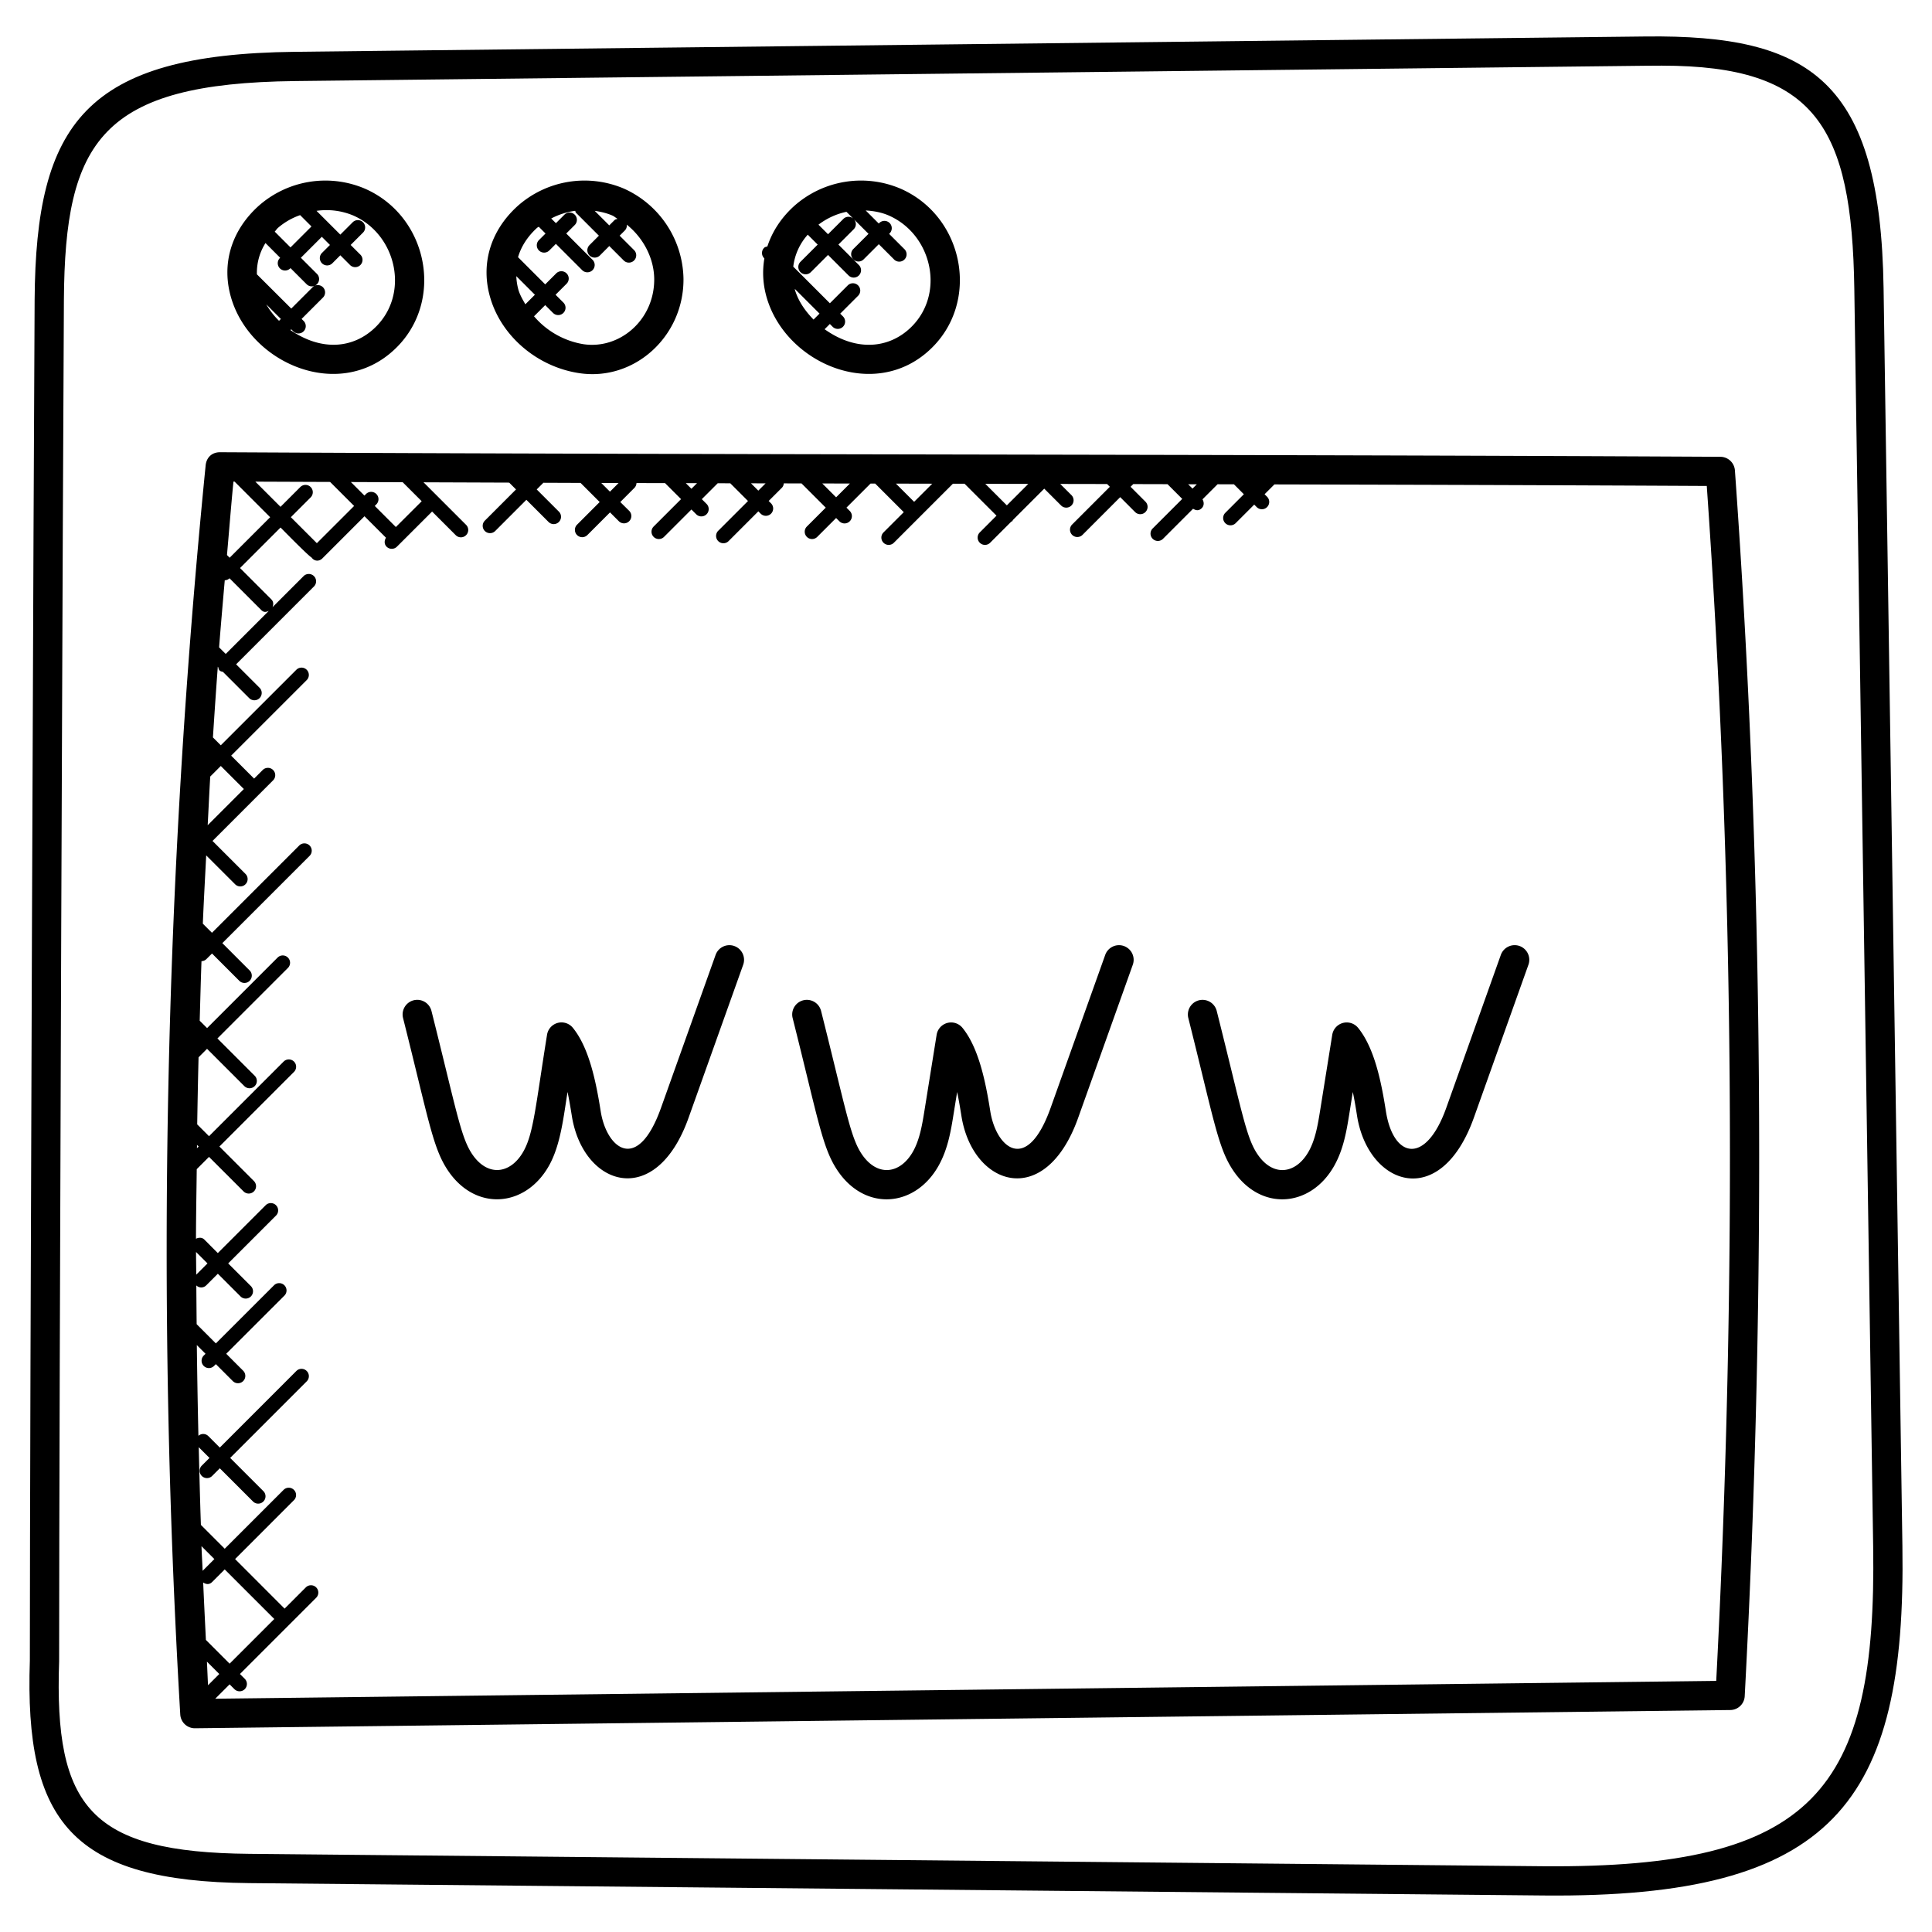 <svg xmlns="http://www.w3.org/2000/svg" version="1.1" xmlns:xlink="http://www.w3.org/1999/xlink" xmlns:svgjs="http://svgjs.com/svgjs" width="512" height="512" x="0" y="0" viewBox="0 0 66 66" style="enable-background:new 0 0 512 512" xml:space="preserve" class=""><g><path d="m56.221 1.246-46.145.524c-7.165.081-8.853 2.447-8.893 8.473-.029 4.456-.163 38.219-.163 46.481-.188 5.529 1.455 7.548 7.489 7.606l44.234.423c9.873.091 12.381-3.149 12.246-11.94l-.643-42.965c-.106-7.112-2.509-8.665-8.125-8.602zm-3.468 62.508L8.519 63.33c-5.412-.052-6.672-1.568-6.499-6.581v-.017c0-8.249.134-42.027.163-46.483.035-5.426 1.266-7.405 7.905-7.48l46.145-.523.538-.003c5.257 0 6.491 2.089 6.575 7.62l.644 42.966c.127 8.35-2.032 10.993-11.237 10.925z" fill="#000000" data-original="#000000" class=""></path><path d="M58.772 15.605c-8.51-.045-17.067-.062-25.626-.078-8.557-.016-17.113-.032-25.621-.078-.3-.003-.475.194-.5.45a270.81 270.81 0 0 0-.867 42.67.5.5 0 0 0 .499.471h.006l52.446-.623a.498.498 0 0 0 .493-.473c.757-14.176.643-28.264-.335-41.874a.5.5 0 0 0-.495-.465zm-18.034 1.086-.148-.148.295.001zm-6.343.573-.736-.736 1.469.003zm-3.167-.121-.622-.622 1.241.003zm-2.194-.625-.471.471-.473-.473.944.002zm-2.88-.006-.249.249-.25-.25.499.001zm-2.343-.006-.191.191-.192-.192.383.001zm-2.679-.005-.295.295-.297-.297.592.002zm-7.609 1.503-.72-.72.05-.051a.25.25 0 1 0-.353-.354l-.05.051-.463-.463 1.77.007.649.649zm-2.699.552-.888-.888.673-.673a.25.25 0 1 0-.353-.354l-.673.673-.86-.86 2.554.01.82.82zM7.107 57.57c-.015-.269-.024-.538-.038-.806l.422.422zm-.073-1.548c-.032-.654-.065-1.308-.093-1.962.123.081.225.065.309-.019l.427-.427 1.693 1.693-1.526 1.526zm-.112-2.36c-.011-.281-.029-.561-.039-.842l.44.44zm-.225-10.893.391.391-.385.385c0-.259-.006-.517-.006-.776zm.033-3.658.057.056-.058.058.001-.114zm.452-12.583.361-.361.786.786.002.001-1.236 1.236c.03-.554.054-1.108.087-1.662zm.303-4.413c.059-.765.127-1.528.193-2.292a.248.248 0 0 0 .163-.068l1.077 1.078c.103.103.17.073.262.038L7.711 22.34zm.269-3.154c.074-.837.139-1.674.221-2.509h.038l1.216 1.217-1.384 1.384zm50.875 38.461-51.276.609.491-.491.161.161a.25.25 0 1 0 .353-.354l-.161-.161 2.604-2.604a.25.25 0 1 0-.354-.354l-.725.725-1.691-1.693 2.01-2.011a.249.249 0 0 0 0-.353.249.249 0 0 0-.353 0l-2.011 2.011-.814-.814c-.031-.884-.052-1.77-.074-2.655l.367.367-.259.259a.25.25 0 1 0 .353.354l.259-.259 1.134 1.134a.25.25 0 0 0 .354-.354l-1.134-1.134 2.615-2.616a.25.25 0 1 0-.354-.354l-2.615 2.616-.394-.394a.247.247 0 0 0-.337-.007 290.886 290.886 0 0 1-.054-3.1l.297.297-.058.058a.25.25 0 1 0 .353.354l.058-.058.579.579a.25.25 0 0 0 .354-.354l-.579-.579 1.987-1.986a.25.25 0 1 0-.354-.354l-1.987 1.986-.656-.657c-.004-.441-.009-.882-.011-1.324a.24.24 0 0 0 .341-.005l.394-.394.765.765a.25.25 0 1 0 .353-.353l-.765-.765 1.631-1.631a.25.25 0 1 0-.354-.353l-1.631 1.631-.46-.461c-.078-.079-.191-.077-.286-.028.001-.793.017-1.585.026-2.378l.419-.419L8.32 40.7a.25.25 0 0 0 .354-.354l-1.179-1.179 2.545-2.546a.25.25 0 1 0-.354-.353L7.14 38.814l-.403-.403c.012-.764.027-1.528.046-2.292l.29-.29 1.274 1.274a.25.25 0 0 0 .354-.354l-1.274-1.274 2.406-2.406a.25.25 0 1 0-.354-.353l-2.405 2.405-.252-.252c.02-.678.036-1.356.061-2.034a.247.247 0 0 0 .166-.069l.193-.193.93.93a.25.25 0 1 0 .353-.354l-.93-.93 2.981-2.981a.25.25 0 1 0-.354-.354l-2.981 2.981-.312-.311c.032-.778.076-1.555.115-2.333l.988.987a.25.25 0 0 0 .354-.354L7.26 28.728l2.069-2.07a.25.25 0 1 0-.354-.354l-.291.291-.001.005-.786-.786 2.577-2.577a.25.25 0 1 0-.353-.354L7.543 25.46l-.269-.269c.052-.805.106-1.611.166-2.415l.013.013c.011.04.016.083.048.115s.075.037.115.048l.897.897a.25.25 0 0 0 .354-.354l-.801-.801 2.659-2.659a.25.25 0 1 0-.354-.354l-1.06 1.06c.035-.09.034-.189-.038-.262L8.2 19.405l1.384-1.384c.1.1.935.954 1.058 1.023.107.147.271.13.368.034l1.442-1.442.734.734c-.061.097-.064.22.02.305a.25.25 0 0 0 .354 0l1.201-1.2.807.807a.25.25 0 0 0 .354 0 .249.249 0 0 0 0-.353l-1.453-1.453 2.926.011.233.233-1.065 1.066a.25.25 0 1 0 .354.354l1.065-1.066.754.754a.25.25 0 1 0 .353-.354l-.754-.754.228-.228 1.27.005.653.653-.77.771a.25.25 0 1 0 .353.354l.77-.771.301.301a.25.25 0 0 0 .354-.354l-.304-.301.486-.487a.247.247 0 0 0 .067-.161l.976.002.547.547-.936.936a.25.25 0 1 0 .354.354l.936-.936.163.163a.25.25 0 0 0 .354-.354l-.162-.162.543-.543.43.001.605.605-1.007 1.007a.25.25 0 1 0 .353.353l1.007-1.007.077.077a.25.25 0 1 0 .353-.354l-.077-.077.456-.456a.24.24 0 0 0 .06-.145l.606.001.828.828-.645.645a.25.25 0 1 0 .354.354l.645-.645.109.109a.25.25 0 1 0 .353-.354l-.109-.109.823-.823h.158l.977.977-.692.692a.249.249 0 0 0 0 .353.25.25 0 0 0 .354 0l2.017-2.017.398.001 1.091 1.091-.571.572a.249.249 0 0 0 0 .353.25.25 0 0 0 .354 0l.723-.723c.011-.008.026-.005.036-.015s.007-.025.015-.036l1.074-1.074.575.575a.25.25 0 0 0 .354-.354l-.383-.382 1.601.003.094.094-1.288 1.289a.25.25 0 1 0 .354.354l1.288-1.289.508.509a.25.25 0 0 0 .354-.354l-.508-.509.092-.092 1.17.003.503.503-1.01 1.01a.249.249 0 0 0 0 .353.25.25 0 0 0 .354 0l1.026-1.026c.101.06.196.079.299-.023.082-.083.08-.203.023-.299l.515-.515.559.001.339.34-.631.632a.25.25 0 1 0 .354.353l.631-.631.085.085a.25.25 0 0 0 .354-.354l-.085-.085.336-.336c4.933.012 9.86.027 14.77.053.932 13.277 1.042 27.006.323 40.821zM13.458 11.956c1.746-1.612 1.194-4.555-.992-5.511a3.438 3.438 0 0 0-3.645.601c-.932.85-1.267 1.999-.918 3.151.672 2.223 3.664 3.512 5.555 1.759zm-3.926-.997a2.583 2.583 0 0 1-.435-.561l.498.498zm2.534-3.598c1.498.656 1.949 2.721.714 3.861-.713.66-1.767.798-2.858.054l.027-.027.069.069a.25.25 0 0 0 .354-.354l-.069-.069.726-.726a.25.25 0 1 0-.353-.354l-.726.726-1.174-1.17a1.903 1.903 0 0 1 .293-1.068l.501.502-.005.006a.25.25 0 1 0 .353.354l.006-.006.55.55a.25.25 0 0 0 .354 0 .249.249 0 0 0 0-.353l-.55-.55.716-.716.278.278-.273.272a.25.25 0 1 0 .354.354l.273-.273.322.322a.25.25 0 1 0 .353-.353l-.322-.322.422-.422a.249.249 0 0 0 0-.353.249.249 0 0 0-.353 0l-.422.422-.813-.812a2.37 2.37 0 0 1 1.253.158zm-1.813-.012.387.387-.716.716-.539-.539c.04-.042.066-.088.11-.128a2.32 2.32 0 0 1 .758-.436zM19.773 12.745c1.887.294 3.587-1.245 3.576-3.214a3.438 3.438 0 0 0-2.031-3.086 3.436 3.436 0 0 0-3.644.601c-.932.85-1.267 1.999-.918 3.151.394 1.307 1.606 2.331 3.017 2.548zm-2.061-2.837a2.03 2.03 0 0 1-.074-.474l.635.635-.326.326c-.09-.157-.183-.314-.235-.487zm4.637-.372c.006 1.402-1.188 2.41-2.424 2.221a2.82 2.82 0 0 1-1.682-.952l.382-.382.267.267a.25.25 0 0 0 .354-.354l-.267-.267.376-.376a.25.25 0 1 0-.354-.354l-.376.376-.928-.929c.106-.364.323-.704.649-1.002.017-.016.04-.023.058-.039l.232.232-.225.225a.25.25 0 1 0 .354.354l.225-.225.898.898a.25.25 0 0 0 .354-.354l-.898-.898.29-.29a.249.249 0 0 0 0-.353.249.249 0 0 0-.353 0l-.29.29-.161-.16c.256-.134.532-.224.819-.262.012.022.009.048.027.066l.783.783-.321.322a.25.25 0 0 0 .178.427.249.249 0 0 0 .177-.073l.321-.322.493.493a.25.25 0 0 0 .354-.354l-.493-.493.179-.179a.238.238 0 0 0 .064-.198c.562.448.933 1.144.938 1.862zm-1.252-2.06c-.037.012-.076.015-.105.044l-.179.179-.496-.496c.206.029.409.076.6.159.066.028.118.079.18.114z" fill="#000000" data-original="#000000" class=""></path><path d="M25.085 32.318a.5.5 0 0 0-.639.303l-1.865 5.225c-.806 2.259-1.862 1.388-2.061.112-.162-1.028-.401-2.171-.95-2.846a.5.5 0 0 0-.882.236c-.39 2.427-.46 3.372-.807 3.986-.444.788-1.238.88-1.767.069-.38-.584-.533-1.523-1.375-4.869a.5.5 0 1 0-.97.244c.862 3.421 1.009 4.404 1.508 5.17.94 1.448 2.669 1.312 3.476-.124.401-.711.501-1.691.635-2.521.067.319.113.612.145.809.378 2.418 2.865 3.234 3.991.069l1.865-5.225a.5.5 0 0 0-.304-.638zM38.395 32.318a.5.5 0 0 0-.639.303l-1.865 5.225c-.816 2.287-1.866 1.361-2.062.112-.162-1.028-.401-2.171-.95-2.846a.501.501 0 0 0-.882.236l-.408 2.542c-.081.506-.164 1.029-.398 1.445-.444.788-1.237.88-1.767.069-.38-.584-.533-1.523-1.375-4.869a.5.5 0 1 0-.971.244c.862 3.422 1.009 4.404 1.508 5.17.94 1.448 2.669 1.312 3.476-.124.322-.571.425-1.212.515-1.776l.12-.745c.067.319.113.612.145.809.378 2.417 2.865 3.235 3.991.069l1.865-5.225a.5.5 0 0 0-.303-.639zM51.91 32.317a.502.502 0 0 0-.639.303l-1.864 5.225c-.702 1.967-1.81 1.731-2.063.113-.16-1.027-.398-2.169-.95-2.846a.501.501 0 0 0-.882.236l-.407 2.542c-.081.506-.164 1.029-.398 1.445-.44.782-1.235.887-1.767.068-.379-.581-.52-1.472-1.375-4.868a.5.5 0 1 0-.97.244c.863 3.43 1.008 4.405 1.508 5.17.94 1.448 2.669 1.312 3.476-.124.322-.571.425-1.212.516-1.777l.119-.745c.067.32.113.613.144.809.376 2.393 2.849 3.269 3.992.069l1.864-5.225a.501.501 0 0 0-.304-.639zM26.112 8.828c-.075.443-.051.905.089 1.369.671 2.223 3.663 3.512 5.555 1.759 1.746-1.612 1.194-4.555-.992-5.511a3.436 3.436 0 0 0-3.644.601c-.44.401-.741.87-.906 1.374-.039.011-.08.015-.11.046a.249.249 0 0 0 0 .353zm1.04 1.041.844.844-.204.204c-.284-.291-.518-.626-.634-1.009-.004-.013-.002-.026-.006-.039zm1.994-2.403a.245.245 0 0 0-.332.009l-.527.527-.327-.327c.283-.214.607-.366.956-.439zm-1.552.551.339.339-.588.588a.249.249 0 0 0 0 .353.25.25 0 0 0 .354 0l.588-.588.7.7a.25.25 0 0 0 .354-.354l-.7-.7.527-.527a.246.246 0 0 0 .009-.332l.493.492-.51.509a.25.25 0 1 0 .353.353l.508-.508.513.513a.25.25 0 1 0 .353-.353l-.513-.513.014-.014a.25.25 0 1 0-.354-.353l-.014.014-.446-.446c.271.016.539.063.788.172 1.498.656 1.949 2.721.714 3.861-.736.681-1.829.79-2.906.024l.179-.179.094.094a.25.25 0 0 0 .354 0 .249.249 0 0 0 0-.353l-.094-.094.611-.611a.25.25 0 1 0-.354-.354l-.61.61-1.251-1.251a1.99 1.99 0 0 1 .495-1.092z" fill="#000000" data-original="#000000" class=""></path></g></svg>